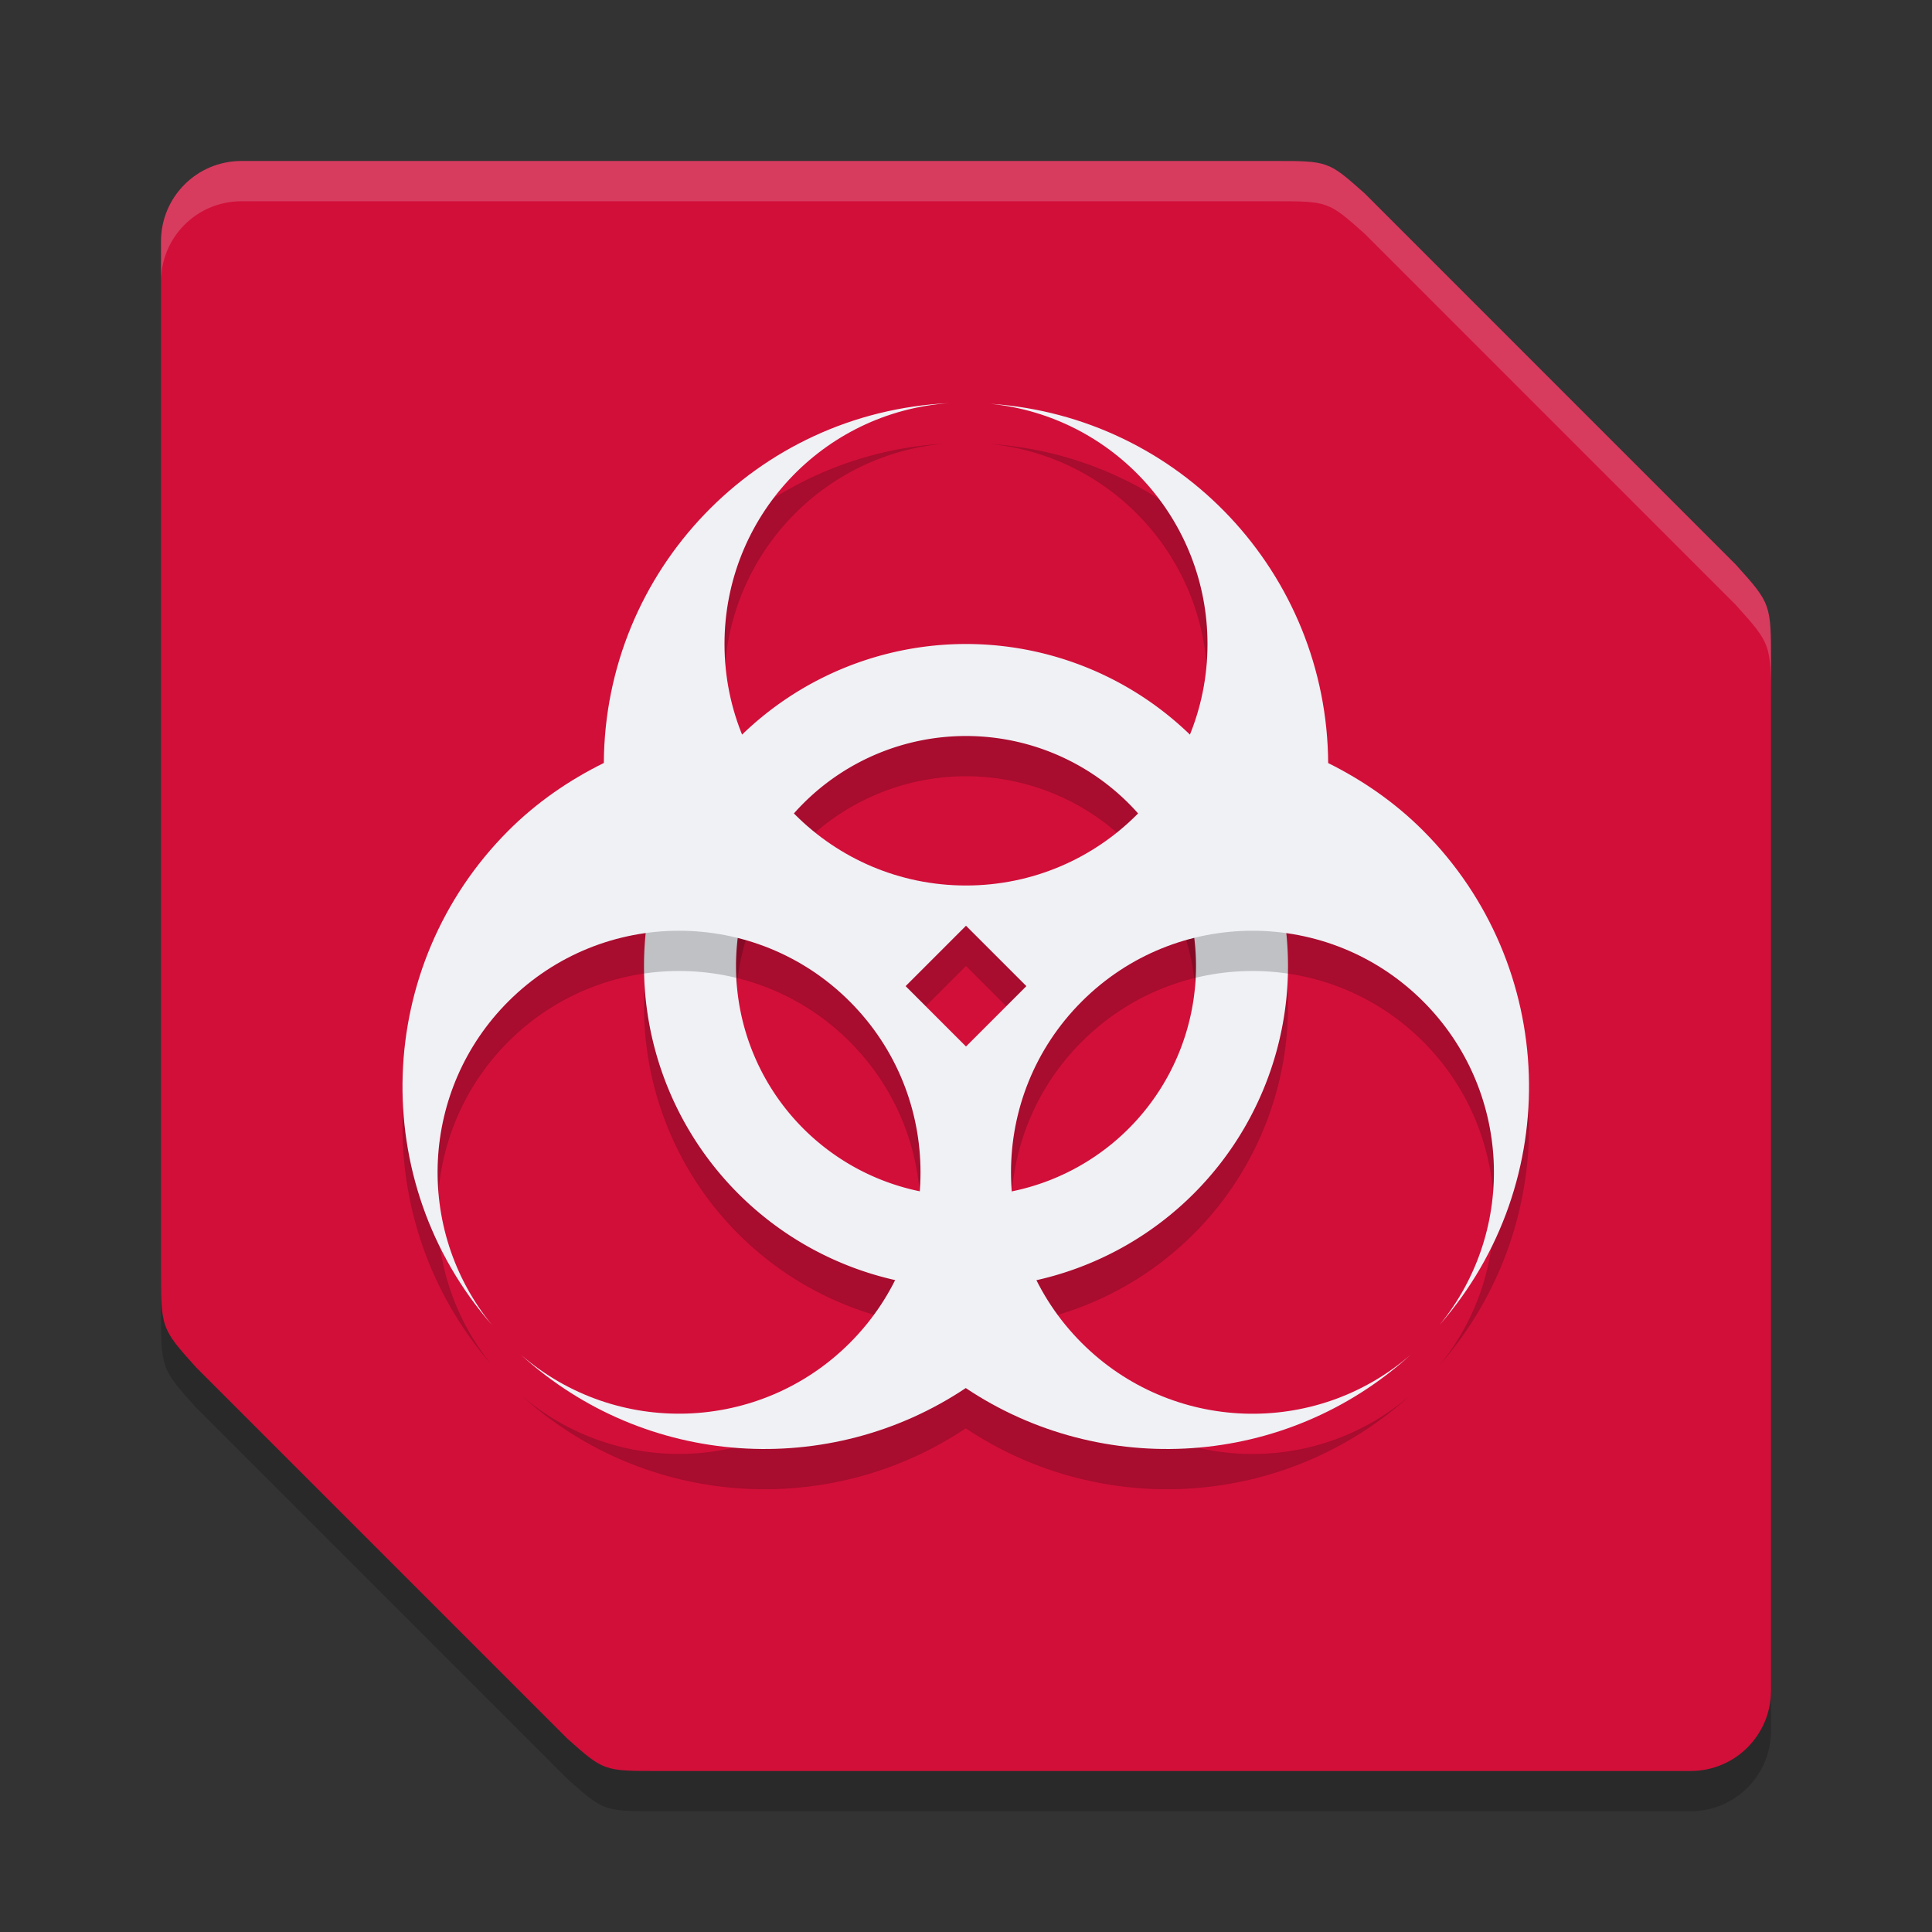<svg xmlns="http://www.w3.org/2000/svg" width="24" height="24" version="1">
 <rect width="100%" height="100%" fill="#333333" stroke="none"/>
 <path style="opacity:0.2" d="m 3,2.5 c -0.554,0 -1,0.446 -1,1 v 12.76 c 0,0.74 -2.341e-4,0.74 0.436,1.226 l 4.612,4.612 C 7.5,22.5 7.5,22.5 8.174,22.5 H 12 21 c 0.554,0 1,-0.446 1,-1 V 8.74 C 22,8 22,8 21.564,7.515 L 16.952,2.902 C 16.5,2.5 16.5,2.5 15.826,2.5 H 12 Z"/>
 <path style="fill:#d20f39" d="M 3,2 C 2.446,2 2,2.446 2,3 v 12.76 c 0,0.74 -2.341e-4,0.74 0.436,1.226 l 4.612,4.612 C 7.5,22 7.5,22 8.174,22 H 12 21 c 0.554,0 1,-0.446 1,-1 V 8.24 C 22,7.5 22,7.5 21.564,7.015 L 16.952,2.402 C 16.5,2 16.5,2 15.826,2 H 12 Z"/>
 <g style="opacity:0.2" transform="translate(0,0.5)">
  <path d="M 12,8 A 4,4 0 0 0 8,12 a 4,4 0 0 0 4,4 4,4 0 0 0 4,-4 4,4 0 0 0 -4,-4 z m 0,1.143 A 2.857,2.857 0 0 1 14.857,12 2.857,2.857 0 0 1 12,14.857 2.857,2.857 0 0 1 9.143,12 2.857,2.857 0 0 1 12,9.143 Z"/>
 </g>
 <g>
  <path style="fill:#eff1f5" d="M 12,8 A 4,4 0 0 0 8,12 a 4,4 0 0 0 4,4 4,4 0 0 0 4,-4 4,4 0 0 0 -4,-4 z m 0,1.143 A 2.857,2.857 0 0 1 14.857,12 2.857,2.857 0 0 1 12,14.857 2.857,2.857 0 0 1 9.143,12 2.857,2.857 0 0 1 12,9.143 Z"/>
 </g>
 <path style="opacity:0.2" d="M 11.788,5.508 C 9.396,5.62 7.514,7.586 7.501,9.977 7.074,10.189 6.67,10.464 6.314,10.82 4.643,12.495 4.555,15.177 6.111,16.959 5.138,15.766 5.226,14.03 6.314,12.941 c 1.172,-1.172 3.071,-1.172 4.242,0 1.172,1.172 1.172,3.071 0,4.242 -1.113,1.113 -2.898,1.176 -4.087,0.145 1.555,1.415 3.842,1.543 5.528,0.415 1.686,1.128 3.973,1 5.528,-0.415 -1.189,1.032 -2.973,0.969 -4.087,-0.145 -1.172,-1.172 -1.172,-3.071 0,-4.242 1.172,-1.172 3.071,-1.172 4.242,0 1.088,1.089 1.176,2.825 0.203,4.018 1.556,-1.782 1.468,-4.464 -0.203,-6.139 -0.355,-0.355 -0.757,-0.629 -1.183,-0.841 -0.014,-2.356 -1.843,-4.305 -4.196,-4.464 1.532,0.155 2.697,1.445 2.697,2.984 0,1.657 -1.343,3 -3,3 -1.657,0 -3,-1.343 -3,-3 1.67e-4,-1.574 1.218,-2.881 2.788,-2.992 z m 0.212,6.492 0.75,0.75 -0.75,0.75 -0.75,-0.75 z"/>
 <path style="fill:#eff1f5" d="M 11.788,5.008 C 9.396,5.121 7.514,7.086 7.501,9.478 7.074,9.689 6.67,9.964 6.314,10.32 4.643,11.995 4.555,14.677 6.111,16.459 5.138,15.266 5.226,13.53 6.314,12.441 c 1.172,-1.172 3.071,-1.172 4.242,0 1.172,1.172 1.172,3.071 0,4.242 -1.113,1.113 -2.898,1.176 -4.087,0.145 1.555,1.415 3.842,1.543 5.528,0.415 1.686,1.128 3.973,1 5.528,-0.415 -1.189,1.032 -2.973,0.969 -4.087,-0.145 -1.172,-1.172 -1.172,-3.071 0,-4.242 1.172,-1.172 3.071,-1.172 4.242,0 1.088,1.089 1.176,2.825 0.203,4.018 1.556,-1.782 1.468,-4.464 -0.203,-6.139 C 17.327,9.966 16.925,9.691 16.499,9.479 16.485,7.123 14.656,5.174 12.303,5.016 c 1.532,0.155 2.697,1.445 2.697,2.984 0,1.657 -1.343,3 -3,3 C 10.343,11 9,9.657 9,8 9,6.426 10.217,5.119 11.788,5.008 Z M 12,11.5 l 0.75,0.75 -0.75,0.75 -0.75,-0.75 z"/>
 <path style="fill:#eff1f5;opacity:0.2" d="M 3 2 C 2.446 2 2 2.446 2 3 L 2 3.5 C 2 2.946 2.446 2.5 3 2.5 L 12 2.5 L 15.826 2.5 C 16.5 2.5 16.499 2.5 16.951 2.902 L 21.564 7.516 C 22 8.001 22 8 22 8.74 L 22 8.24 C 22 7.5 22 7.501 21.564 7.016 L 16.951 2.402 C 16.499 2 16.5 2 15.826 2 L 12 2 L 3 2 z"/>
</svg>
